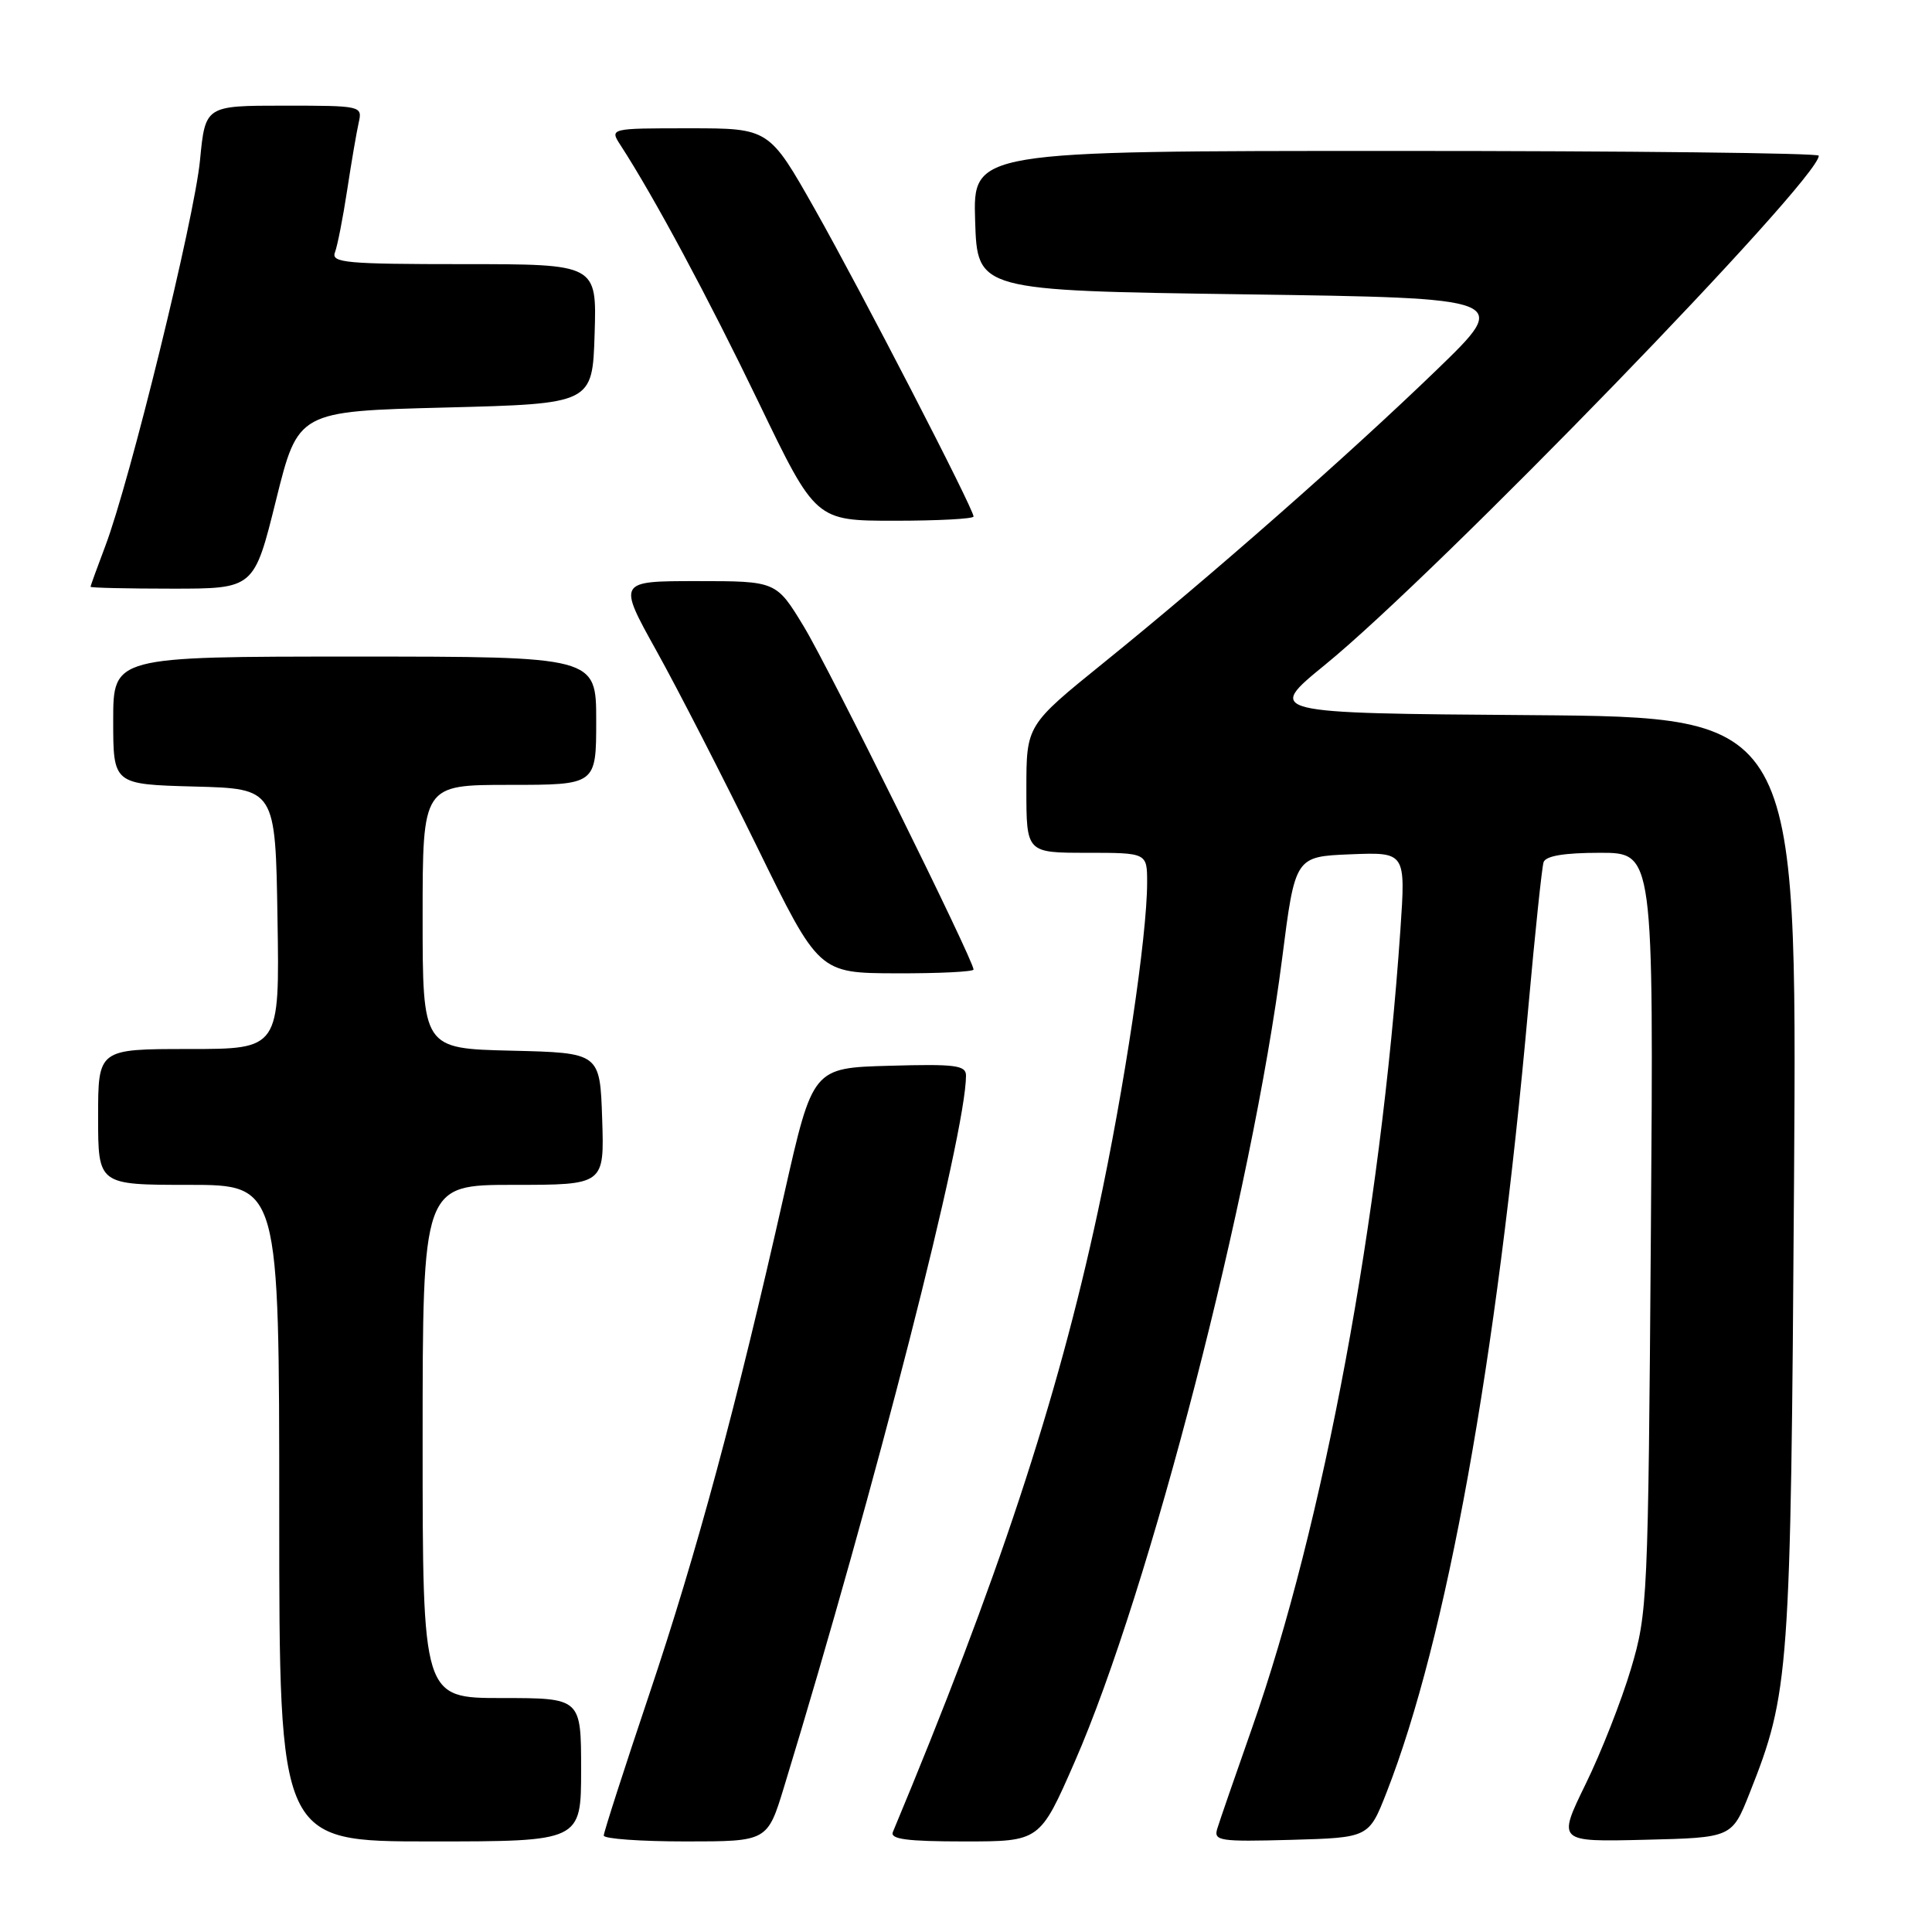 <?xml version="1.0" encoding="UTF-8" standalone="no"?>
<!DOCTYPE svg PUBLIC "-//W3C//DTD SVG 1.1//EN" "http://www.w3.org/Graphics/SVG/1.1/DTD/svg11.dtd" >
<svg xmlns="http://www.w3.org/2000/svg" xmlns:xlink="http://www.w3.org/1999/xlink" version="1.1" viewBox="0 0 256 256">
 <g >
 <path fill="currentColor"
d=" M 77.00 234.50 C 77.00 225.00 77.00 225.00 66.50 225.00 C 56.00 225.00 56.00 225.00 56.00 191.00 C 56.00 157.00 56.00 157.00 68.04 157.00 C 80.08 157.00 80.08 157.00 79.79 148.25 C 79.50 139.50 79.50 139.50 67.75 139.22 C 56.00 138.94 56.00 138.94 56.00 121.47 C 56.00 104.00 56.00 104.00 67.50 104.00 C 79.00 104.00 79.00 104.00 79.00 95.50 C 79.00 87.00 79.00 87.00 47.00 87.00 C 15.00 87.00 15.00 87.00 15.00 95.47 C 15.00 103.93 15.00 103.93 25.75 104.22 C 36.50 104.50 36.50 104.50 36.77 121.75 C 37.05 139.00 37.05 139.00 25.02 139.00 C 13.00 139.00 13.00 139.00 13.00 148.00 C 13.00 157.00 13.00 157.00 25.00 157.00 C 37.00 157.00 37.00 157.00 37.00 200.50 C 37.00 244.00 37.00 244.00 57.00 244.00 C 77.00 244.00 77.00 244.00 77.00 234.50 Z  M 103.90 236.75 C 115.98 197.17 128.00 150.19 128.00 142.52 C 128.00 141.15 126.59 140.97 117.85 141.22 C 107.69 141.50 107.69 141.50 103.92 158.18 C 97.56 186.38 92.34 205.72 86.04 224.47 C 82.72 234.35 80.00 242.79 80.00 243.22 C 80.00 243.65 84.88 244.00 90.85 244.00 C 101.69 244.00 101.69 244.00 103.90 236.75 Z  M 142.40 233.46 C 152.29 210.88 165.92 158.09 169.89 127.00 C 171.61 113.50 171.61 113.50 178.94 113.20 C 186.26 112.91 186.26 112.91 185.56 123.20 C 182.93 161.37 175.37 202.02 165.89 229.00 C 163.67 235.32 161.60 241.30 161.30 242.29 C 160.79 243.93 161.55 244.05 171.07 243.79 C 181.38 243.50 181.38 243.50 183.73 237.50 C 191.67 217.22 198.31 180.47 202.51 133.50 C 203.40 123.60 204.31 114.94 204.53 114.25 C 204.81 113.41 207.24 113.00 212.03 113.00 C 219.12 113.00 219.12 113.00 218.75 163.25 C 218.39 212.06 218.32 213.72 216.11 221.13 C 214.86 225.33 212.16 232.21 210.10 236.41 C 206.37 244.06 206.37 244.06 217.93 243.78 C 229.49 243.50 229.49 243.50 231.82 237.63 C 237.11 224.28 237.28 222.03 237.72 156.26 C 238.12 95.03 238.12 95.03 202.92 94.76 C 167.72 94.50 167.72 94.50 175.61 88.06 C 190.48 75.93 241.00 23.83 241.00 20.63 C 241.00 20.28 215.78 20.00 184.96 20.00 C 128.92 20.00 128.92 20.00 129.21 29.25 C 129.50 38.50 129.50 38.50 164.85 39.00 C 200.21 39.50 200.21 39.50 190.35 49.03 C 178.73 60.26 160.57 76.23 146.25 87.81 C 136.00 96.10 136.00 96.10 136.00 104.55 C 136.00 113.00 136.00 113.00 144.00 113.00 C 152.00 113.00 152.00 113.00 152.00 116.95 C 152.00 124.05 148.99 144.18 145.48 160.50 C 140.09 185.60 132.18 209.52 118.31 242.75 C 117.91 243.70 120.17 244.00 127.79 244.00 C 137.79 244.00 137.79 244.00 142.40 233.46 Z  M 129.00 128.47 C 129.00 127.23 109.84 88.50 106.51 83.02 C 102.86 77.00 102.86 77.00 92.35 77.00 C 81.85 77.00 81.85 77.00 86.99 86.25 C 89.82 91.34 95.81 103.02 100.32 112.22 C 108.50 128.94 108.50 128.94 118.75 128.97 C 124.39 128.99 129.00 128.76 129.00 128.47 Z  M 36.58 66.25 C 39.50 54.50 39.50 54.50 59.00 54.00 C 78.50 53.50 78.50 53.50 78.79 44.25 C 79.08 35.00 79.08 35.00 61.43 35.00 C 45.88 35.00 43.86 34.82 44.38 33.45 C 44.71 32.59 45.44 28.88 46.00 25.20 C 46.56 21.51 47.25 17.49 47.53 16.25 C 48.03 14.03 47.91 14.00 37.62 14.00 C 27.20 14.00 27.20 14.00 26.50 21.25 C 25.75 28.99 17.20 63.81 13.95 72.36 C 12.88 75.19 12.00 77.61 12.00 77.75 C 12.00 77.89 16.88 78.00 22.83 78.00 C 33.67 78.00 33.67 78.00 36.58 66.25 Z  M 129.00 68.44 C 129.00 67.41 114.16 38.68 107.99 27.75 C 101.91 17.00 101.91 17.00 91.34 17.00 C 80.77 17.00 80.77 17.00 82.23 19.25 C 86.68 26.11 93.87 39.51 100.53 53.33 C 108.08 69.00 108.08 69.00 118.54 69.00 C 124.29 69.00 129.00 68.75 129.00 68.44 Z "/>
</g>
</svg>